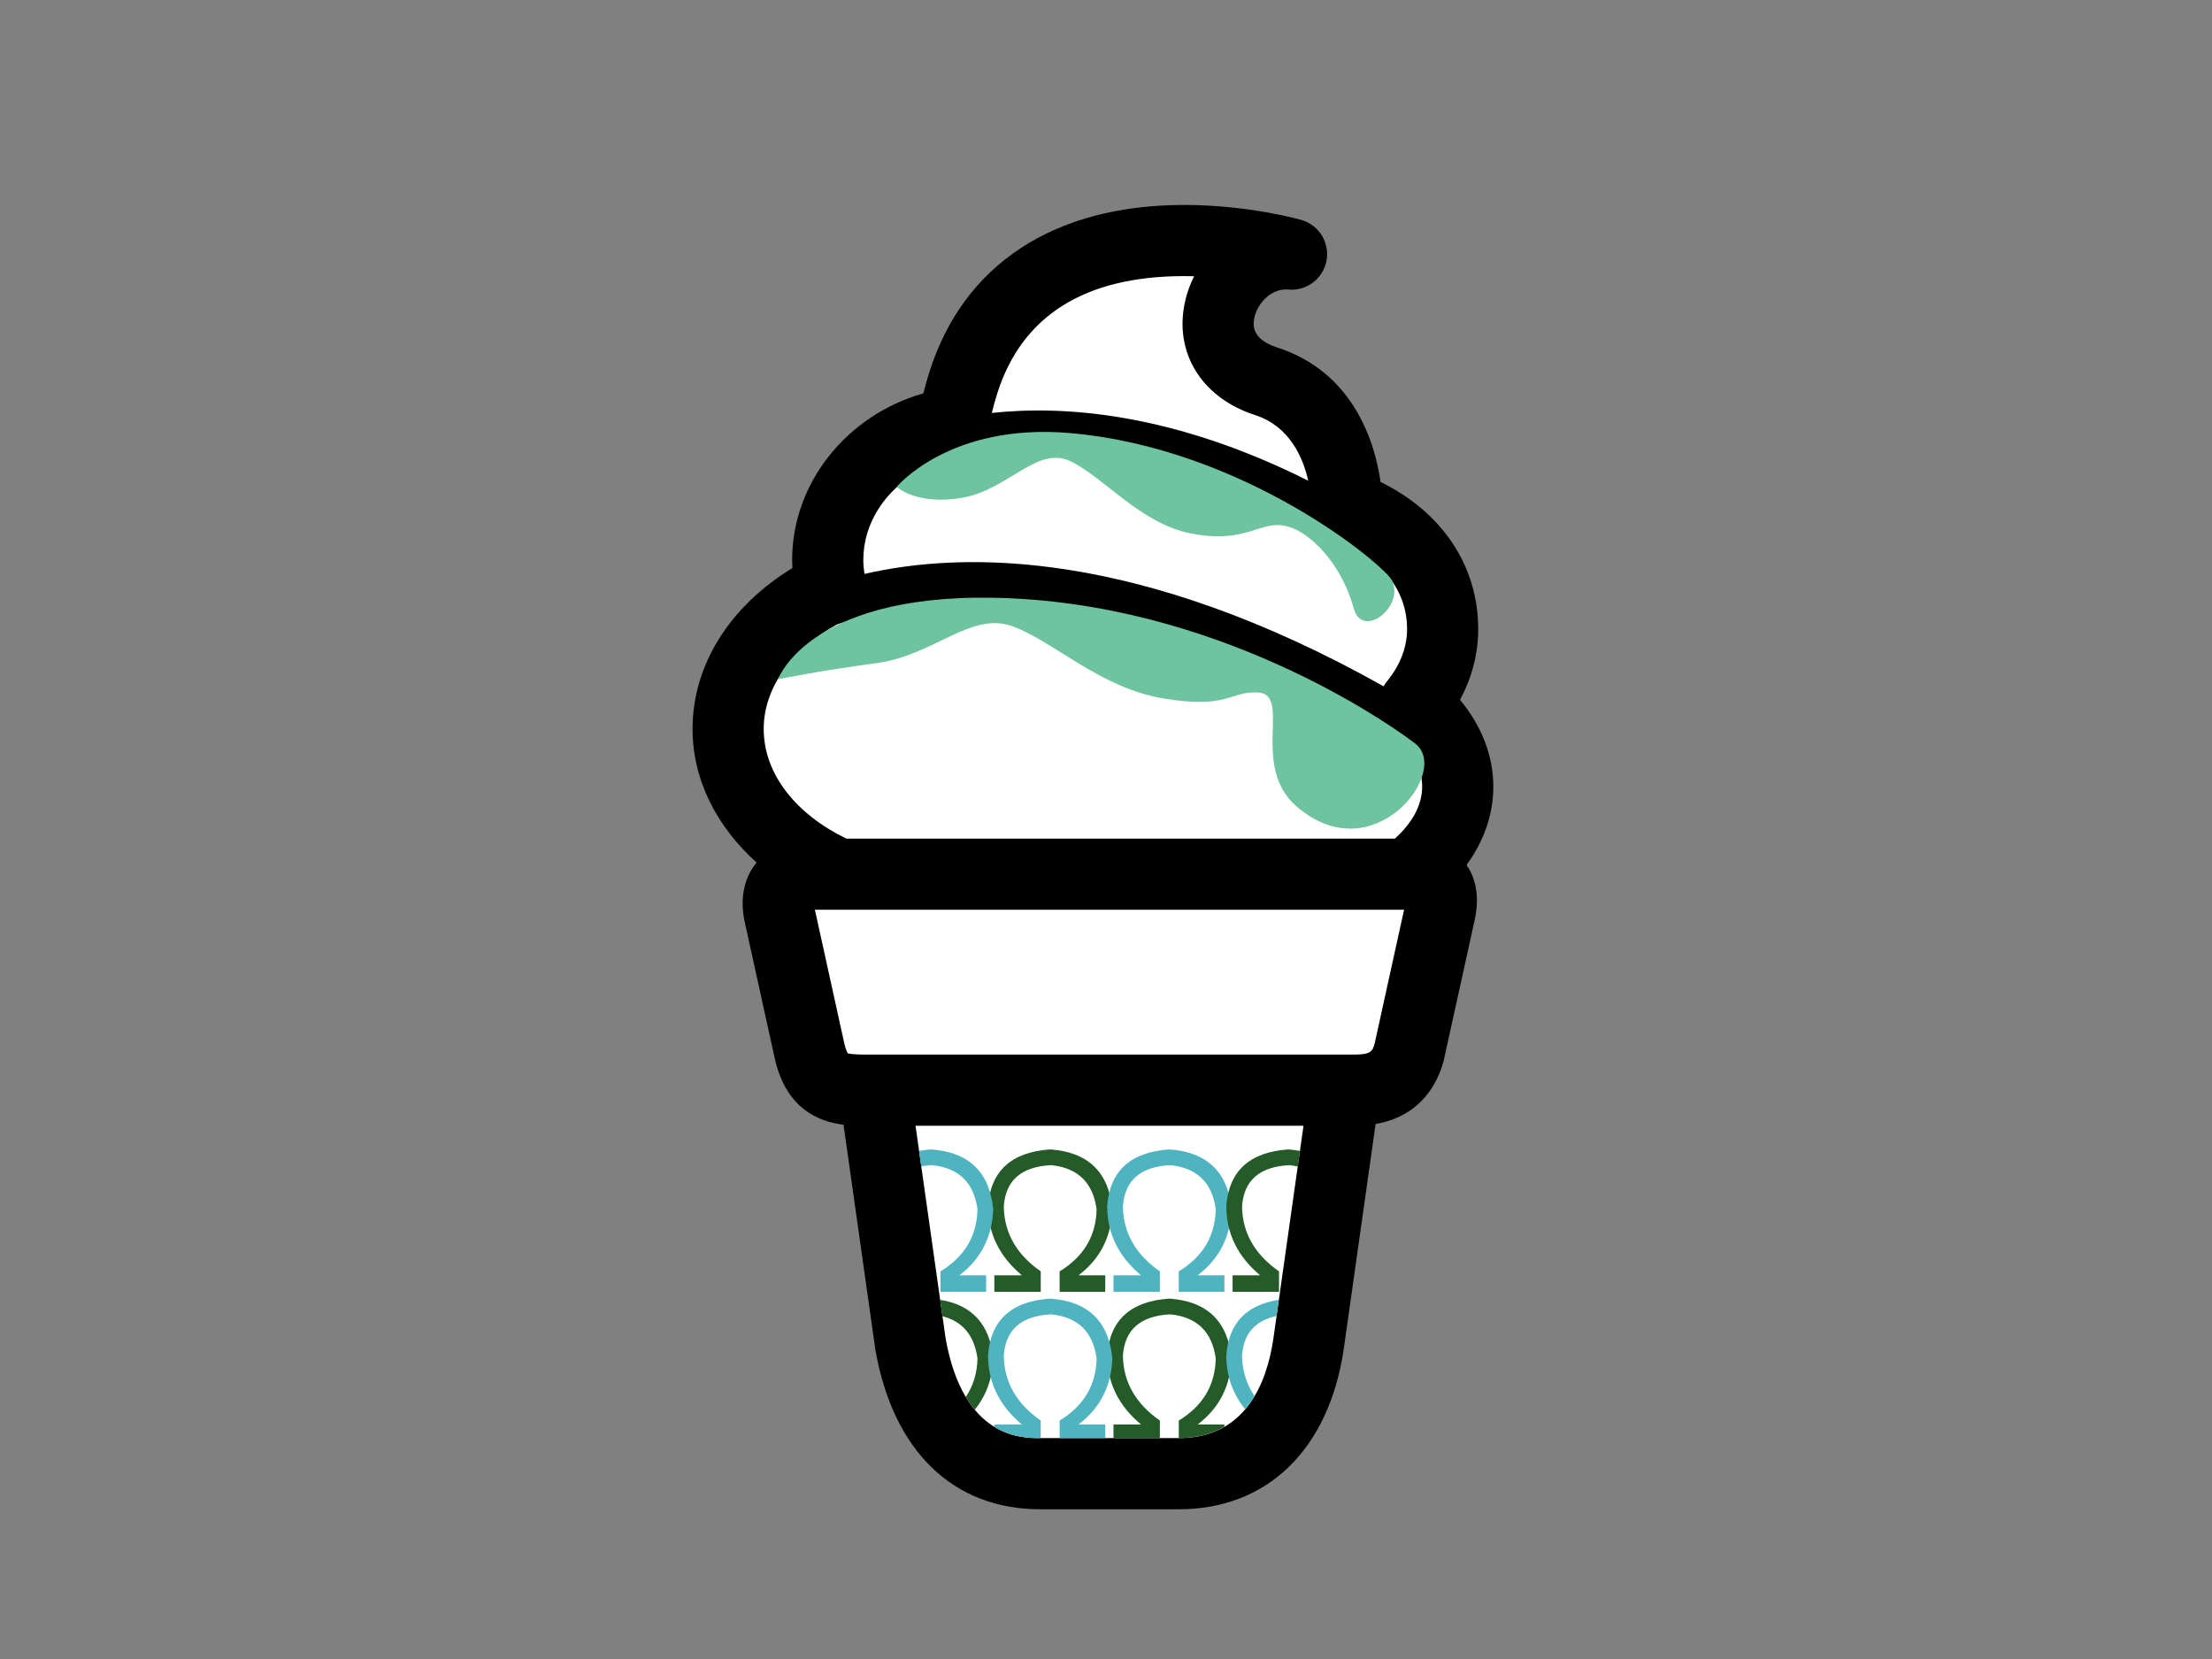 <?xml version="1.0" encoding="utf-8"?>
<!-- Generator: Adobe Illustrator 17.0.0, SVG Export Plug-In . SVG Version: 6.00 Build 0)  -->
<!DOCTYPE svg PUBLIC "-//W3C//DTD SVG 1.1//EN" "http://www.w3.org/Graphics/SVG/1.1/DTD/svg11.dtd">
<svg version="1.1" id="Layer_1" xmlns="http://www.w3.org/2000/svg" xmlns:xlink="http://www.w3.org/1999/xlink" x="0px" y="0px"
	 width="800px" height="600px" viewBox="0 0 800 600" enable-background="new 0 0 800 600" xml:space="preserve">
<rect x="0" y="0" width="800" height="600" fill="#808080" stroke="none"/>
<g>
	<path fill="#FFFFFF" d="M509.555,316.16h-0.318c11.23-8.629,17.979-19.65,17.979-31.661c0-11.184-5.846-21.508-15.718-29.845
		c6.461-7.818,10.253-17.123,10.253-27.13c0-20.017-12.945-36.422-34.605-44.436c0,0,0.367-35.63-29.265-45.209
		c-31.269-10.109-15.281-48.224,9.223-45.971c0,0-95.322-27.246-118.705,46.509c-1.723,5.429-2.872,10.289-3.551,14.668
		c-25.736,3.634-45.485,24.347-45.485,49.423c0,3.427,0.373,6.771,1.071,10.002c-22.331,10.921-37.093,29.731-37.093,51.112
		c0,22.342,16.102,41.876,40.125,52.538h-8.729c-10.977,0-14.552,5.976-12.945,13.986l11.029,50.143
		c2.836,11.99,8.894,13.983,19.873,13.983h3.604l12.992,91.807c5.23,29.706,21.003,46.902,46.907,46.902h50.149
		c25.904,0,42.624-17.877,46.904-46.902l12.998-91.807h3.581c10.971,0,17.311-4.291,19.873-13.983l11.029-50.143
		C522.491,322.365,520.531,316.16,509.555,316.16z"/>
	<g>
		<path fill="#255A29" d="M399.735,461.23v5.973h-16.505v-7.4c8.723-5.307,13.188-12.802,13.373-22.48
			c-1.328-9.67-6.826-14.983-16.496-15.93c-10.822,0.566-16.507,5.592-17.073,15.083c0.185,9.485,4.645,17.261,13.368,23.328v7.4
			h-16.786v-5.973h9.957c-8.154-6.834-12.233-15.176-12.233-25.043c0.947-12.708,8.436-19.534,22.48-20.489
			c13.655,0.955,21.149,8.154,22.477,21.624c-0.381,10.06-4.457,18.029-12.233,23.908H399.735z"/>
	</g>
	<g>
		<path fill="#4FB4C0" d="M442.821,461.23v5.973h-16.499v-7.4c8.723-5.307,13.18-12.802,13.368-22.48
			c-1.328-9.67-6.829-14.983-16.499-15.93c-10.811,0.566-16.505,5.592-17.073,15.083c0.188,9.485,4.647,17.261,13.37,23.328v7.4
			h-16.786v-5.973h9.957c-8.157-6.834-12.233-15.176-12.233-25.043c0.947-12.708,8.436-19.534,22.477-20.489
			c13.655,0.955,21.152,8.154,22.48,21.624c-0.381,10.06-4.459,18.029-12.235,23.908H442.821z"/>
	</g>
	<path d="M540.081,284.498c0-11.128-4.214-21.983-12.051-31.416c4.333-8,6.586-16.67,6.586-25.559
		c0-22.897-13.044-42.301-35.312-53.208c-1.972-13.807-9.419-39.617-37.466-48.677c-9.405-3.043-8.566-8.392-8.29-10.151
		c0.867-5.487,6.127-11.344,12.374-10.764c6.647,0.605,12.608-3.918,13.829-10.446c1.221-6.525-2.728-12.915-9.11-14.737
		c-0.776-0.224-19.213-5.415-42.334-5.415c-47.087,0-79.822,21.453-92.171,60.402c-0.837,2.634-1.574,5.219-2.201,7.745
		c-27.597,7.826-47.44,32.338-47.44,60.236c0,0.986,0.028,1.969,0.078,2.944c-22.77,13.923-36.097,35.144-36.097,58.17
		c0,18.465,8.748,35.359,23.16,48.332c-0.022,0.022-0.053,0.05-0.069,0.072c-4.418,5.399-5.978,12.73-4.341,20.884l11.076,50.342
		c4.241,17.929,15.856,22.4,24.772,23.521l11.479,81.107l0.066,0.431c6.44,36.566,28.155,57.538,59.579,57.538h50.149
		c31.996,0,54.288-21.641,59.643-57.969l11.517-81.371c16.728-2.908,22.594-15.207,24.631-22.933l11.145-50.594
		c2.198-9.742-0.152-16.212-2.872-20.166C536.569,304.336,540.081,294.759,540.081,284.498z M360.665,142.308
		c8.927-28.171,31.686-42.45,67.642-42.45c1.204,0,2.394,0.014,3.57,0.05c-1.809,3.568-3.093,7.458-3.747,11.581
		c-2.756,17.51,7.367,32.672,25.796,38.631c12.559,4.057,17.369,15.494,19.211,23.728c-48.876-24.504-88.184-27.324-114.425-24.504
		C359.251,147.09,359.889,144.749,360.665,142.308z M332.706,170.338c15.279-5.865,78.229-23.527,168.611,37.096
		c4.912,5.686,7.569,12.52,7.569,20.089c0,6.605-2.526,13.152-7.309,18.94c-0.456,0.552-0.823,1.149-1.171,1.751
		c-88.457-49.668-151.659-48.95-187.756-40.65c-0.251-1.673-0.422-3.369-0.422-5.056
		C312.228,189.01,320.429,176.827,332.706,170.338z M460.524,484.205c-2.419,16.383-10.308,35.911-34.177,35.911h-50.149
		c-6.876,0-27.771,0-34.2-36.063l-10.885-76.912h140.318L460.524,484.205z M497.197,377.257c-0.762,2.853-1.278,4.15-7.367,4.15
		H312.695c-4.363,0-5.799-0.409-5.992-0.409c-0.022,0-0.025,0.008-0.022,0.014c-0.003-0.006-0.66-0.812-1.292-3.488l-10.667-48.498
		c0.006,0,0.011,0,0.017,0h213.063L497.197,377.257z M504.476,303.295H306.103c-18.037-8.715-29.895-23.239-29.895-39.672
		c0-14.654,9.831-28.569,26.495-37.786c30.212-10.303,100.061-20.332,206.05,44.311c3.112,3.904,5.594,8.751,5.594,14.351
		C514.348,291.255,510.681,297.708,504.476,303.295z"/>
	<path fill="#255A29" d="M445.383,491.285c-1.328-13.47-8.825-20.677-22.48-21.627c-14.041,0.95-21.53,7.776-22.477,20.484
		c0,9.866,4.076,18.214,12.233,25.043h-9.957v4.932h16.786v-6.354c-8.723-6.072-13.183-13.848-13.37-23.333
		c0.569-9.482,6.263-14.508,17.073-15.083c9.67,0.953,15.171,6.26,16.499,15.938c-0.188,9.67-4.645,17.173-13.368,22.477v6.354
		h0.025c6.68,0,12.067-1.566,16.474-4.128v-0.803h-9.673C440.924,509.311,445.002,501.342,445.383,491.285z"/>
	<path fill="#255A29" d="M353.521,491.285c-0.108,5.313-1.549,9.949-4.23,13.948c1.035,1.723,2.118,3.261,3.239,4.612
		c4.161-5.097,6.404-11.272,6.685-18.559c-1.22-12.329-7.654-19.343-19.191-21.188l0.84,5.945
		C348.148,477.914,352.378,482.984,353.521,491.285z"/>
	<path fill="#255A29" d="M465.988,415.698c-14.036,0.955-21.533,7.781-22.48,20.489c0,9.866,4.079,18.208,12.236,25.043h-9.96v5.973
		h16.795v-7.4c-8.731-6.067-13.188-13.843-13.376-23.328c0.566-9.491,6.26-14.516,17.073-15.083c1.08,0.108,2.088,0.287,3.065,0.503
		l0.798-5.636C468.816,416.013,467.455,415.798,465.988,415.698z"/>
	<path fill="#4FB4C0" d="M443.508,490.142c0,7.359,2.275,13.87,6.815,19.542c1.259-1.485,2.394-3.07,3.391-4.752
		c-2.869-4.286-4.404-9.11-4.512-14.503c0.48-8.027,4.675-12.821,12.484-14.467l0.834-5.865
		C450.754,471.906,444.378,478.547,443.508,490.142z"/>
	<path fill="#4FB4C0" d="M390.065,515.185c7.776-5.874,11.852-13.843,12.233-23.9c-1.328-13.47-8.822-20.677-22.477-21.627
		c-14.044,0.95-21.533,7.776-22.48,20.484c0,9.866,4.079,18.214,12.233,25.043h-9.957v0.848c6.655,4.07,13.257,4.084,16.582,4.084
		h0.204v-6.354c-8.723-6.072-13.183-13.848-13.368-23.333c0.566-9.482,6.252-14.508,17.073-15.083
		c9.67,0.953,15.168,6.26,16.496,15.938c-0.185,9.67-4.65,17.173-13.373,22.477v6.354h16.505v-4.932H390.065z"/>
	<path fill="#4FB4C0" d="M353.521,437.322c-0.193,9.679-4.653,17.173-13.376,22.48v7.4h16.505v-5.973h-9.676
		c7.781-5.879,11.852-13.848,12.241-23.908c-1.337-13.47-8.825-20.669-22.48-21.624c-1.535,0.108-2.957,0.309-4.332,0.552
		l0.787,5.564c1.198-0.207,2.469-0.351,3.824-0.423C346.693,422.339,352.193,427.652,353.521,437.322z"/>
	<path fill="#6DC49F" d="M324.314,176.082c0,0,7.022,6.735,23.563,3.971c16.543-2.764,27.111-18.846,39.057-13.335
		c11.948,5.514,25.272,22.516,43.651,26.191c18.38,3.675,24.101-3.424,32.164-3.002c10.073,0.525,22.516,13.994,26.838,30.113
		c3.024,11.272,18.316-0.337,13.906-9.952c-2.526-5.514-53.151-47.946-116.493-53.443
		C343.448,152.848,324.314,176.082,324.314,176.082z"/>
	<path fill="#6DC49F" d="M281.425,245.657c0,0,14.646-3.051,35.511-5.815c20.868-2.764,34.197-18.846,49.268-13.332
		c15.072,5.514,31.88,22.516,55.061,26.191c23.187,3.675,23.378-2.692,33.551-2.27c12.705,0.533-2.864,26.523,14.108,41.227
		c27.708,23.999,55.84-12.572,43-22.668c-5.007-3.932-65.632-48.719-145.642-52.573
		C292.818,212.882,281.425,245.657,281.425,245.657z"/>
</g>
</svg>
